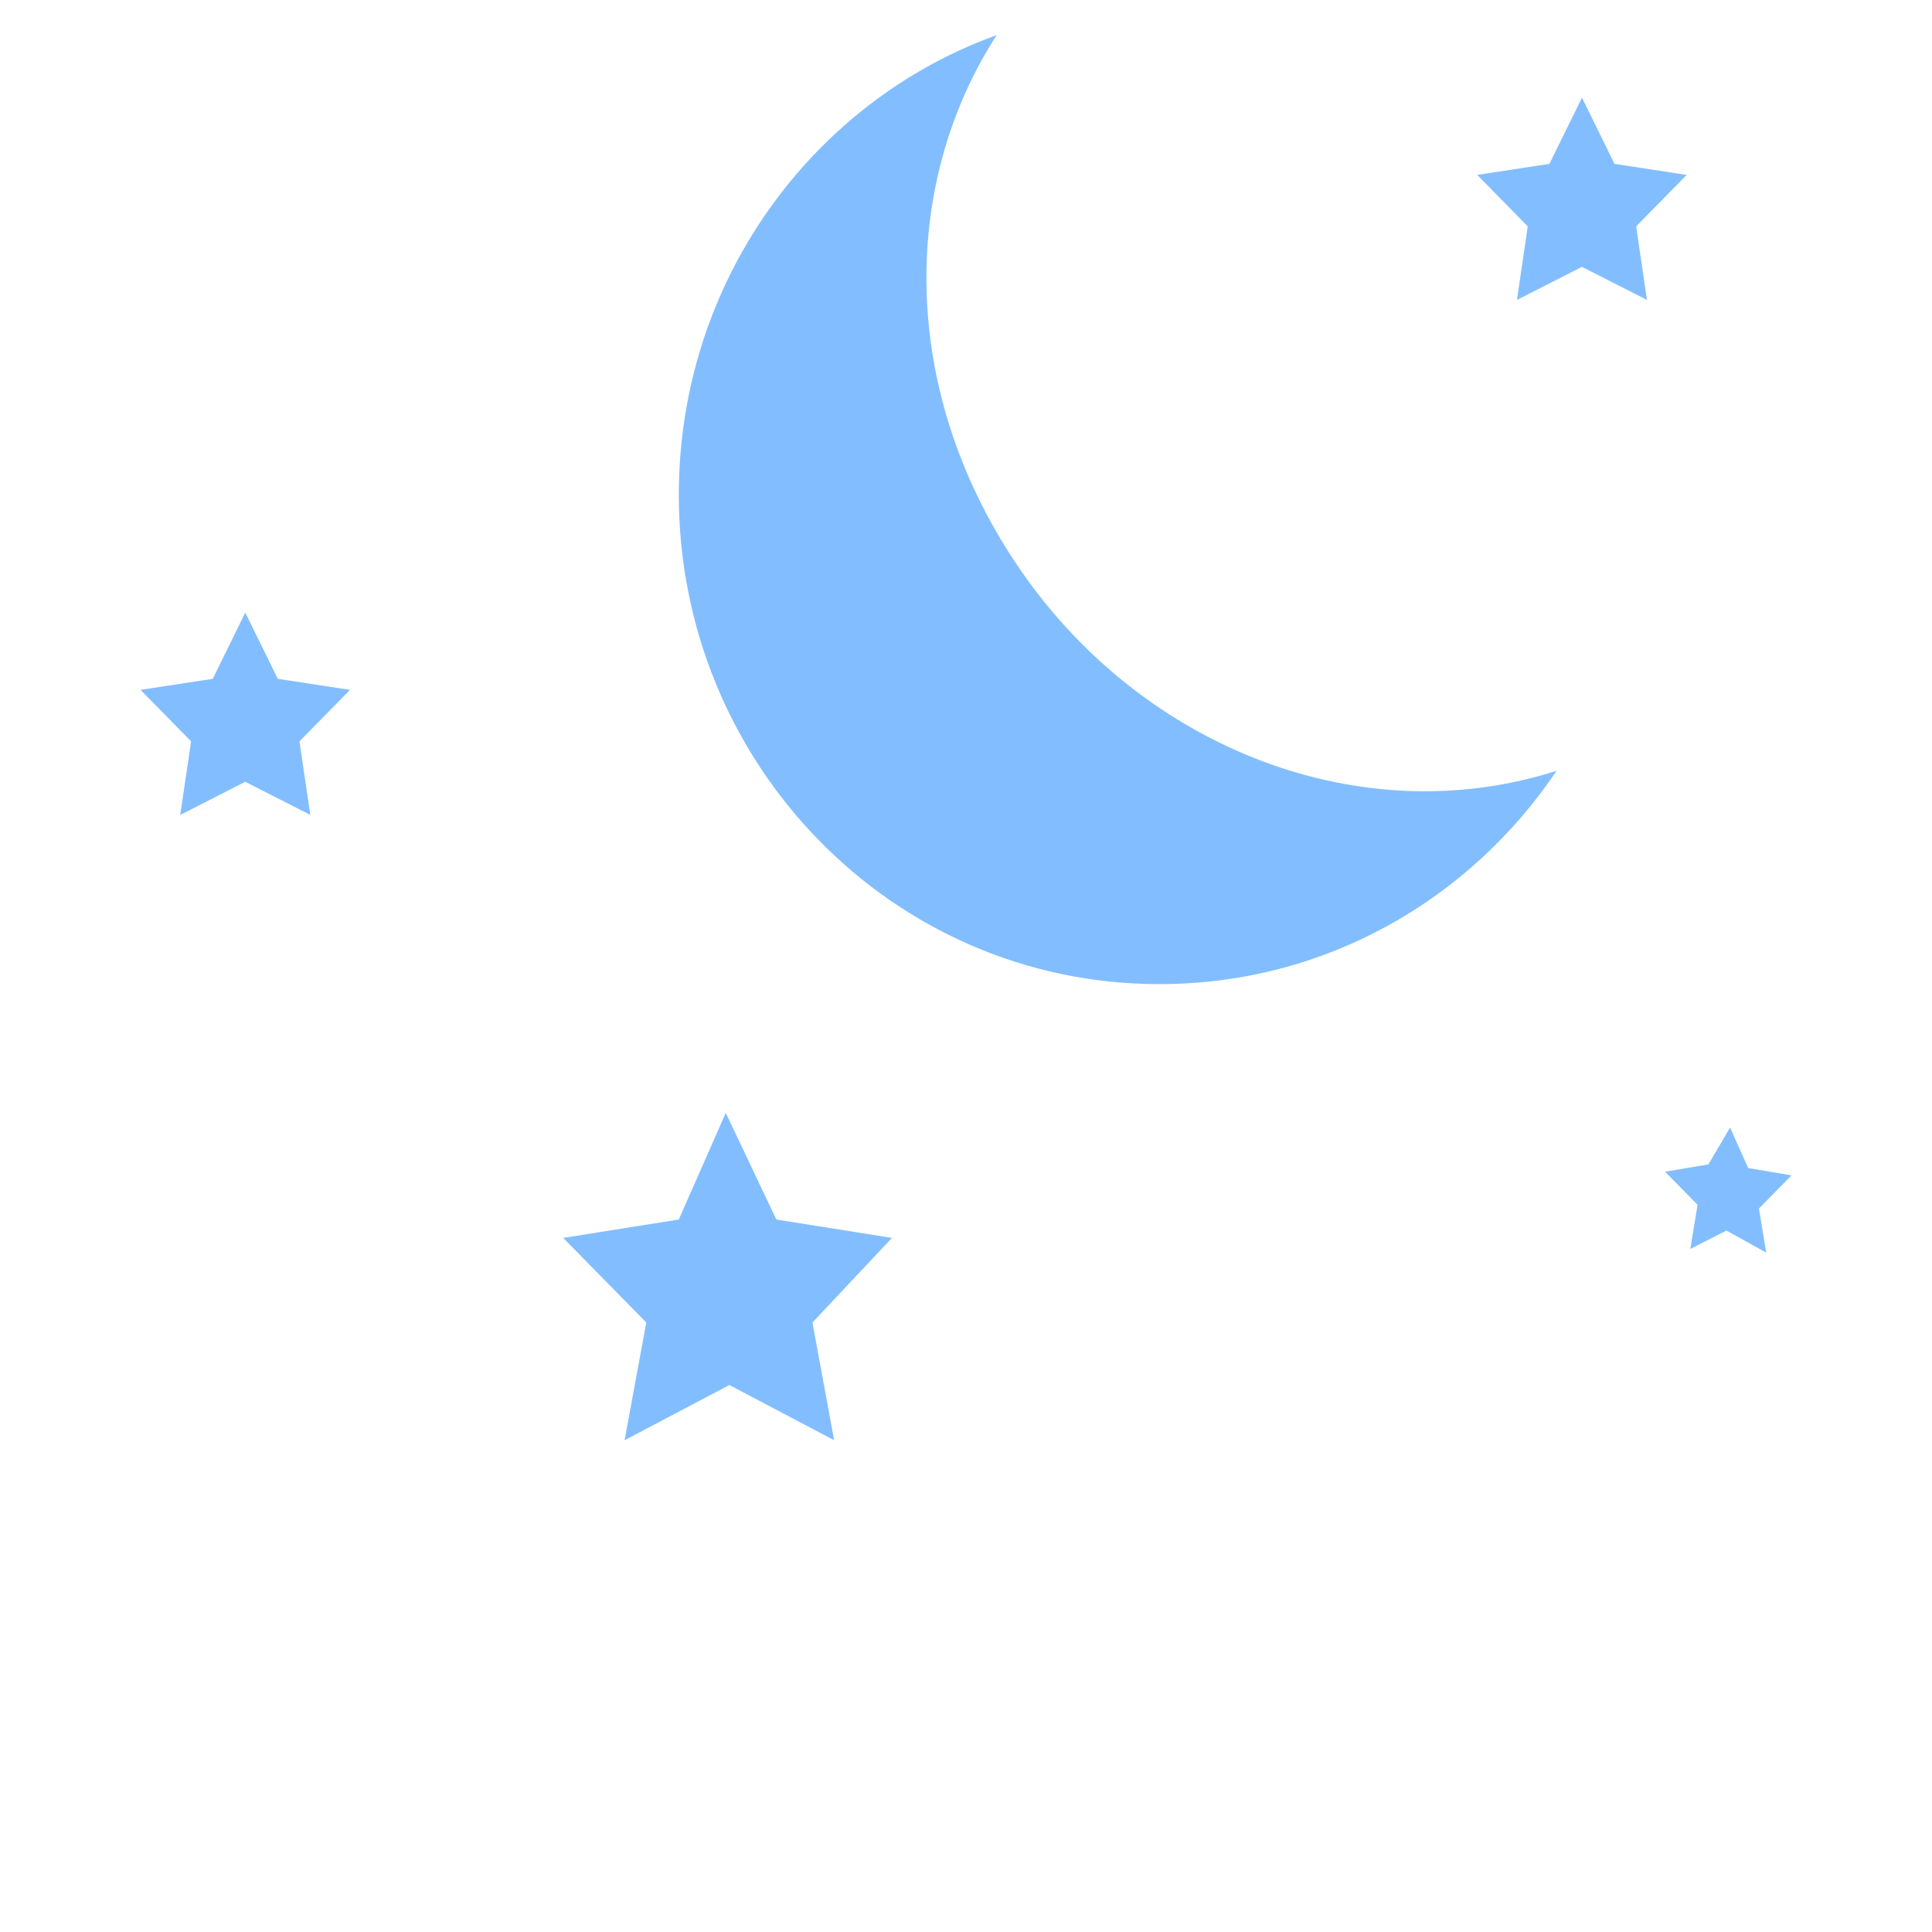 <svg width="55" height="55" viewBox="0 0 55 55" fill="none" xmlns="http://www.w3.org/2000/svg">
<path fill-rule="evenodd" clip-rule="evenodd" d="M20.661 31.681L22.101 34.717L25.392 35.241L23.129 37.649L23.746 41L20.764 39.429L17.781 41L18.398 37.649L16.033 35.241L19.324 34.717L20.661 31.681ZM45.035 2.78L45.961 4.665L48.017 4.979L46.578 6.445L46.886 8.539L45.035 7.597L43.184 8.539L43.492 6.445L42.053 4.979L44.109 4.665L45.035 2.78ZM6.982 17.44L7.908 19.325L9.965 19.639L8.525 21.105L8.834 23.199L6.982 22.256L5.131 23.199L5.44 21.105L4 19.639L6.057 19.325L6.982 17.44ZM49.252 32.099L49.766 33.251L51 33.461L50.074 34.403L50.28 35.66L49.149 35.031L48.12 35.555L48.326 34.298L47.4 33.356L48.635 33.147L49.252 32.099ZM29.094 16.288C25.597 11.262 25.597 5.293 28.374 1C23.129 2.885 19.324 8.016 19.324 14.089C19.324 21.733 25.392 28.016 33.002 28.016C37.733 28.016 41.847 25.607 44.315 21.942C38.761 23.723 32.591 21.314 29.094 16.288Z" fill="#82BEFF"/>
</svg>
